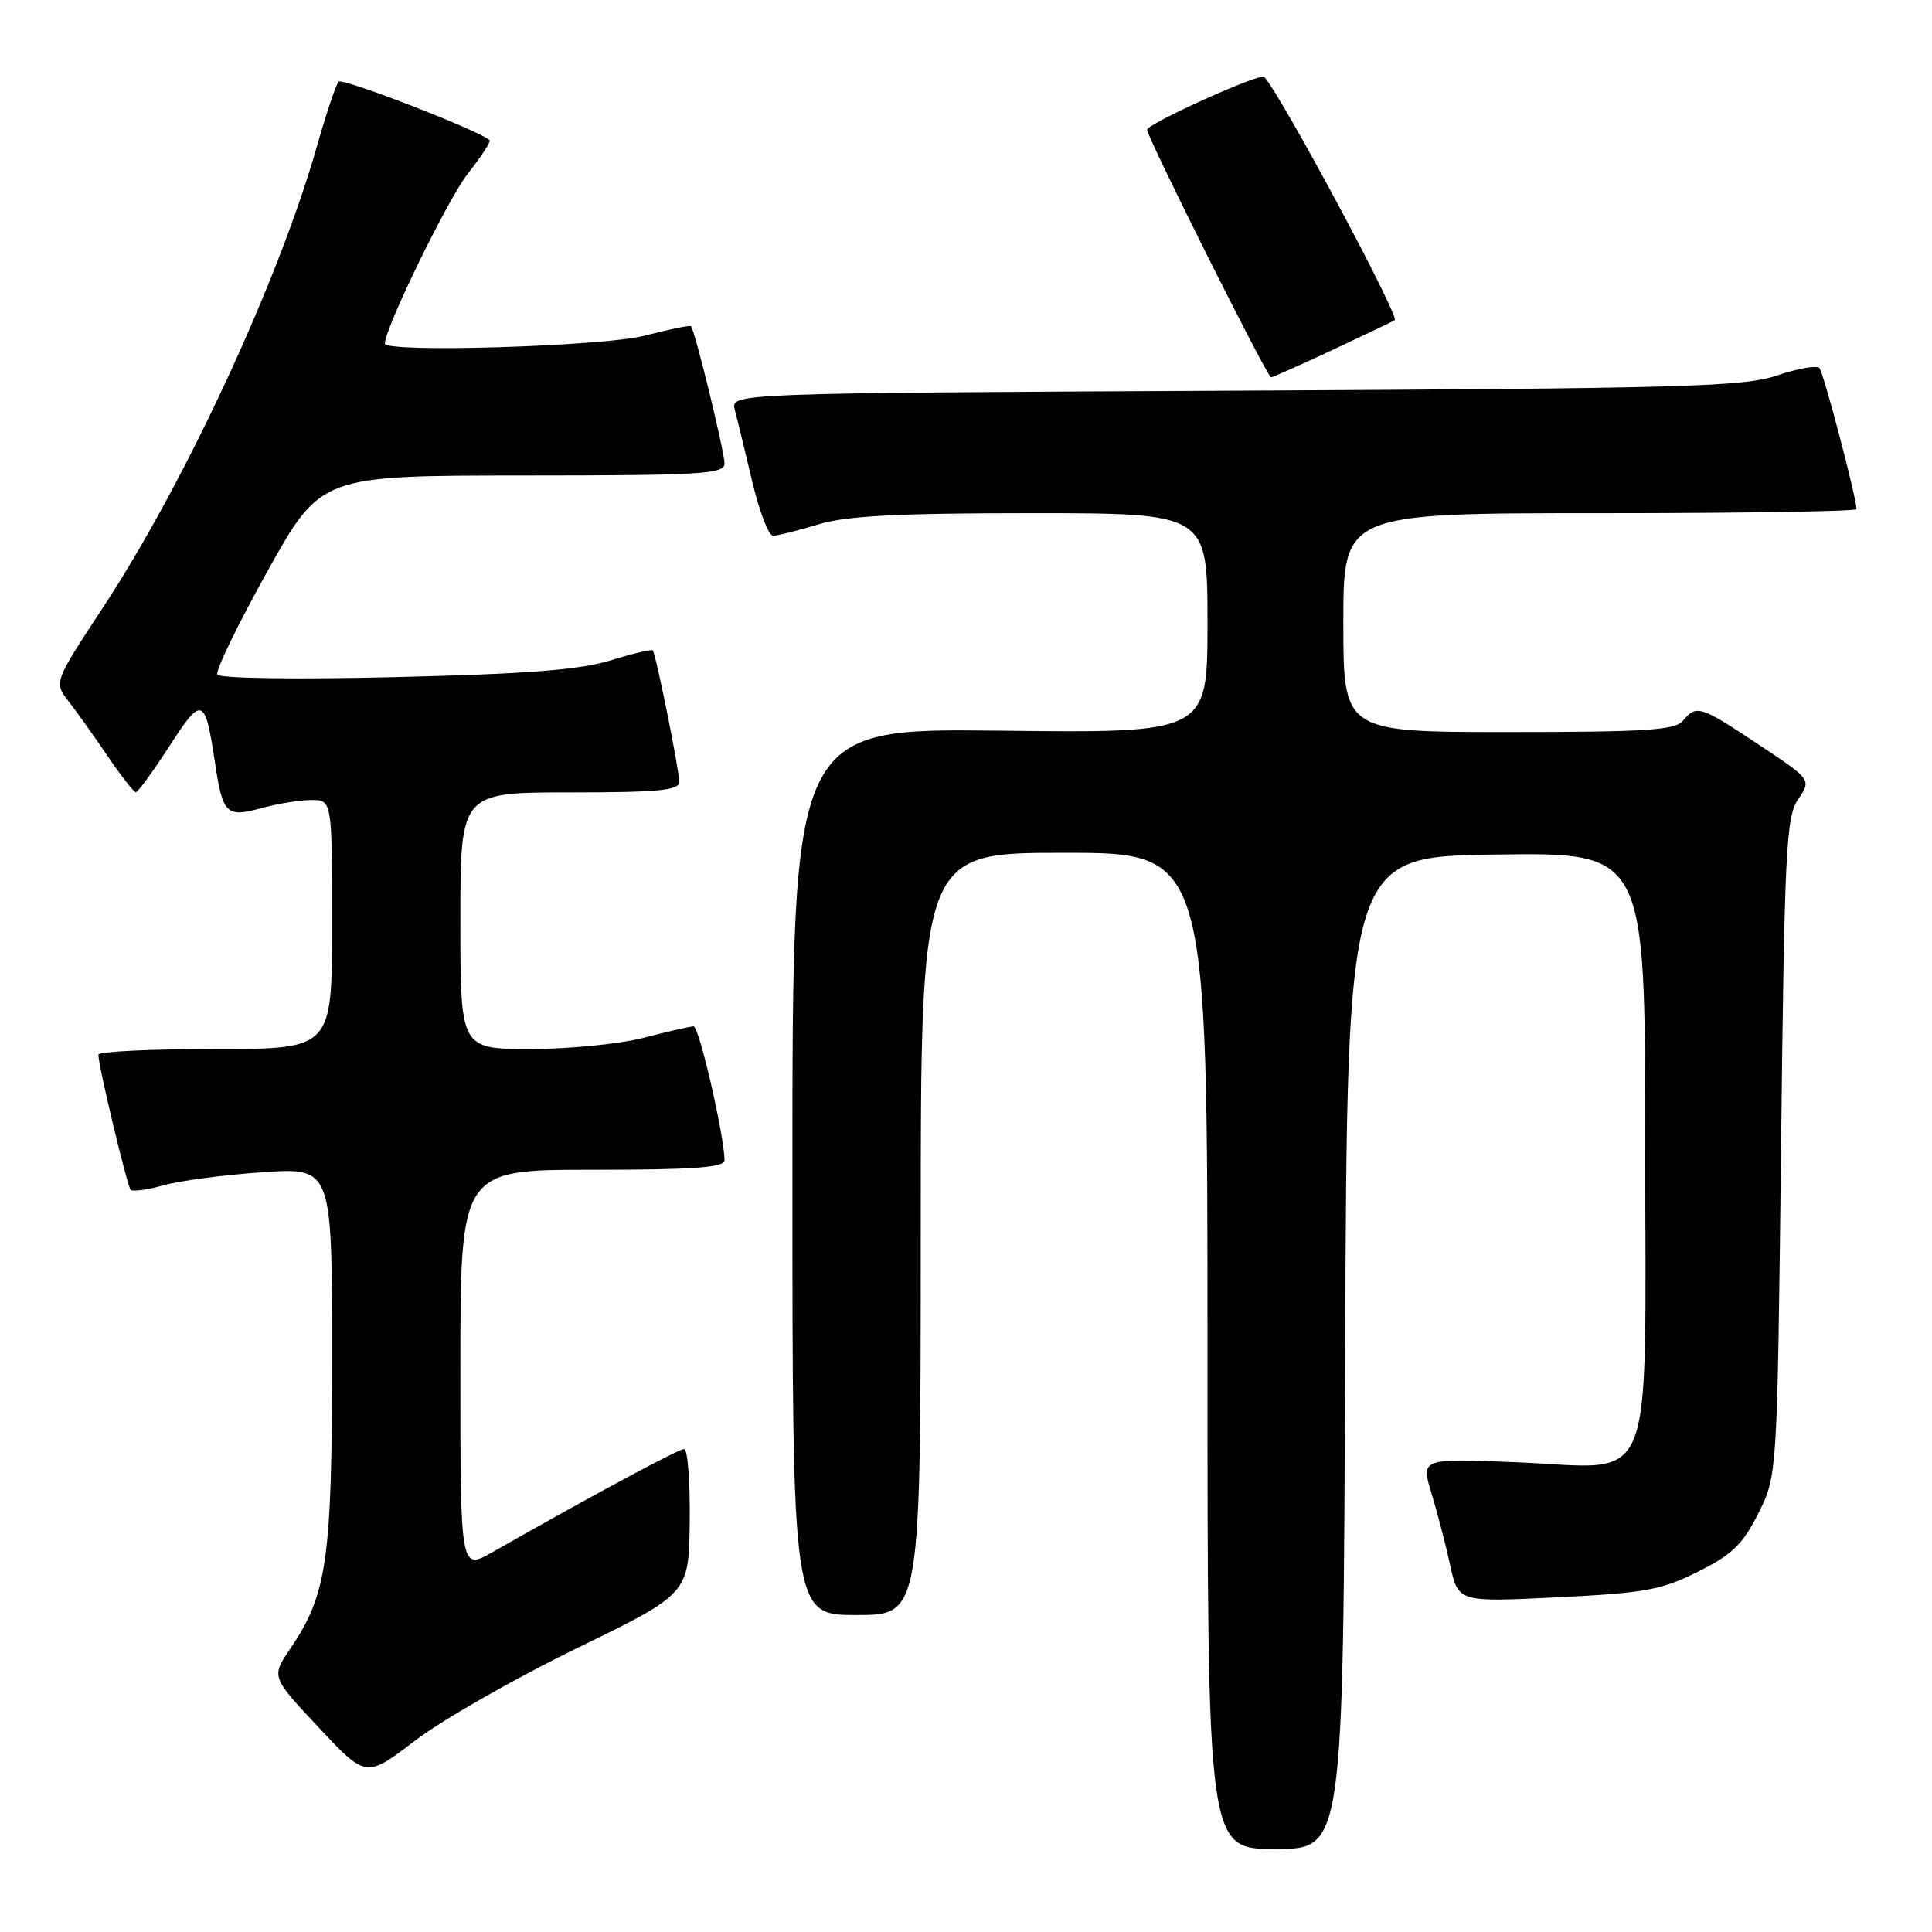 <?xml version="1.0" encoding="UTF-8" standalone="no"?>
<!DOCTYPE svg PUBLIC "-//W3C//DTD SVG 1.1//EN" "http://www.w3.org/Graphics/SVG/1.1/DTD/svg11.dtd" >
<svg xmlns="http://www.w3.org/2000/svg" xmlns:xlink="http://www.w3.org/1999/xlink" version="1.1" viewBox="0 0 256 256">
 <g >
 <path fill="currentColor"
d=" M 178.24 179.25 C 178.50 113.50 178.50 113.50 198.25 113.23 C 218.00 112.96 218.00 112.96 218.00 151.48 C 218.00 198.72 219.69 194.52 201.00 193.76 C 188.27 193.24 188.27 193.24 189.68 197.87 C 190.46 200.42 191.57 204.70 192.16 207.40 C 193.23 212.30 193.23 212.30 206.36 211.65 C 217.97 211.08 220.14 210.69 225.00 208.25 C 229.53 205.99 230.94 204.62 233.00 200.50 C 235.50 195.50 235.50 195.50 236.00 152.00 C 236.45 112.60 236.67 108.26 238.26 105.91 C 240.03 103.31 240.03 103.31 233.03 98.66 C 225.27 93.50 224.79 93.35 223.00 95.50 C 221.96 96.75 218.10 97.00 199.88 97.00 C 178.00 97.00 178.00 97.00 178.00 82.50 C 178.00 68.00 178.00 68.00 212.00 68.00 C 230.70 68.00 246.00 67.76 246.00 67.46 C 246.00 66.00 241.64 49.40 241.09 48.78 C 240.74 48.38 238.22 48.82 235.48 49.75 C 231.05 51.25 223.18 51.47 163.65 51.77 C 96.79 52.10 96.79 52.10 97.37 54.30 C 97.69 55.51 98.71 59.76 99.66 63.75 C 100.60 67.74 101.85 71.00 102.43 70.99 C 103.02 70.98 105.71 70.31 108.41 69.49 C 112.15 68.35 118.85 68.00 136.66 68.00 C 160.00 68.00 160.00 68.00 160.00 82.57 C 160.00 97.14 160.00 97.14 132.50 96.82 C 105.00 96.50 105.00 96.50 105.00 155.25 C 105.00 214.00 105.00 214.00 113.50 214.00 C 122.00 214.00 122.00 214.00 122.00 163.50 C 122.00 113.00 122.00 113.00 141.00 113.00 C 160.00 113.00 160.00 113.00 160.00 179.00 C 160.00 245.00 160.00 245.00 168.99 245.00 C 177.99 245.00 177.99 245.00 178.24 179.25 Z  M 76.39 218.42 C 91.28 211.18 91.28 211.18 91.39 201.59 C 91.45 196.32 91.12 192.00 90.65 192.00 C 89.91 192.00 78.30 198.24 65.25 205.67 C 61.00 208.08 61.00 208.08 61.00 181.54 C 61.00 155.00 61.00 155.00 78.50 155.00 C 91.83 155.00 96.00 154.70 96.00 153.75 C 96.00 150.61 92.64 136.00 91.91 136.00 C 91.46 136.00 88.51 136.68 85.34 137.50 C 82.17 138.33 75.40 139.00 70.29 139.00 C 61.00 139.00 61.00 139.00 61.00 122.00 C 61.00 105.00 61.00 105.00 75.50 105.00 C 87.23 105.00 90.00 104.73 90.00 103.61 C 90.00 101.97 86.91 86.65 86.49 86.18 C 86.33 86.01 83.79 86.61 80.85 87.52 C 76.82 88.76 69.80 89.31 52.39 89.72 C 39.31 90.04 29.08 89.89 28.80 89.39 C 28.52 88.90 31.50 82.77 35.40 75.76 C 42.50 63.02 42.50 63.02 69.25 63.01 C 92.98 63.00 96.00 62.82 96.00 61.42 C 96.00 59.83 92.07 43.74 91.56 43.23 C 91.41 43.07 88.65 43.64 85.43 44.48 C 79.95 45.90 51.00 46.78 51.00 45.52 C 51.00 43.47 59.37 26.33 61.97 23.03 C 63.77 20.76 65.07 18.75 64.87 18.57 C 63.48 17.29 45.37 10.28 44.87 10.82 C 44.52 11.19 43.21 15.10 41.96 19.50 C 36.90 37.26 24.53 63.92 13.67 80.46 C 7.13 90.41 7.13 90.41 9.11 92.96 C 10.20 94.36 12.53 97.63 14.29 100.23 C 16.06 102.83 17.73 104.97 18.00 104.97 C 18.27 104.98 20.27 102.23 22.44 98.88 C 26.78 92.13 27.17 92.28 28.51 101.20 C 29.50 107.85 30.04 108.36 34.61 107.09 C 36.75 106.50 39.74 106.01 41.25 106.01 C 44.00 106.00 44.00 106.00 44.00 122.50 C 44.00 139.00 44.00 139.00 28.50 139.00 C 19.97 139.00 13.01 139.34 13.03 139.75 C 13.08 141.45 16.86 157.19 17.31 157.65 C 17.59 157.92 19.54 157.66 21.66 157.06 C 23.77 156.46 29.66 155.68 34.75 155.33 C 44.00 154.70 44.00 154.70 44.00 179.67 C 44.00 206.72 43.35 211.25 38.47 218.45 C 35.93 222.18 35.93 222.18 42.22 228.89 C 48.50 235.60 48.50 235.60 55.00 230.64 C 58.58 227.90 68.20 222.41 76.39 218.42 Z  M 176.65 46.33 C 180.97 44.31 184.64 42.55 184.81 42.43 C 185.50 41.94 169.63 12.38 167.51 10.19 C 166.98 9.63 152.00 16.40 152.00 17.19 C 152.00 18.19 167.92 50.00 168.42 50.00 C 168.62 50.00 172.33 48.35 176.65 46.33 Z "/>
</g>
</svg>